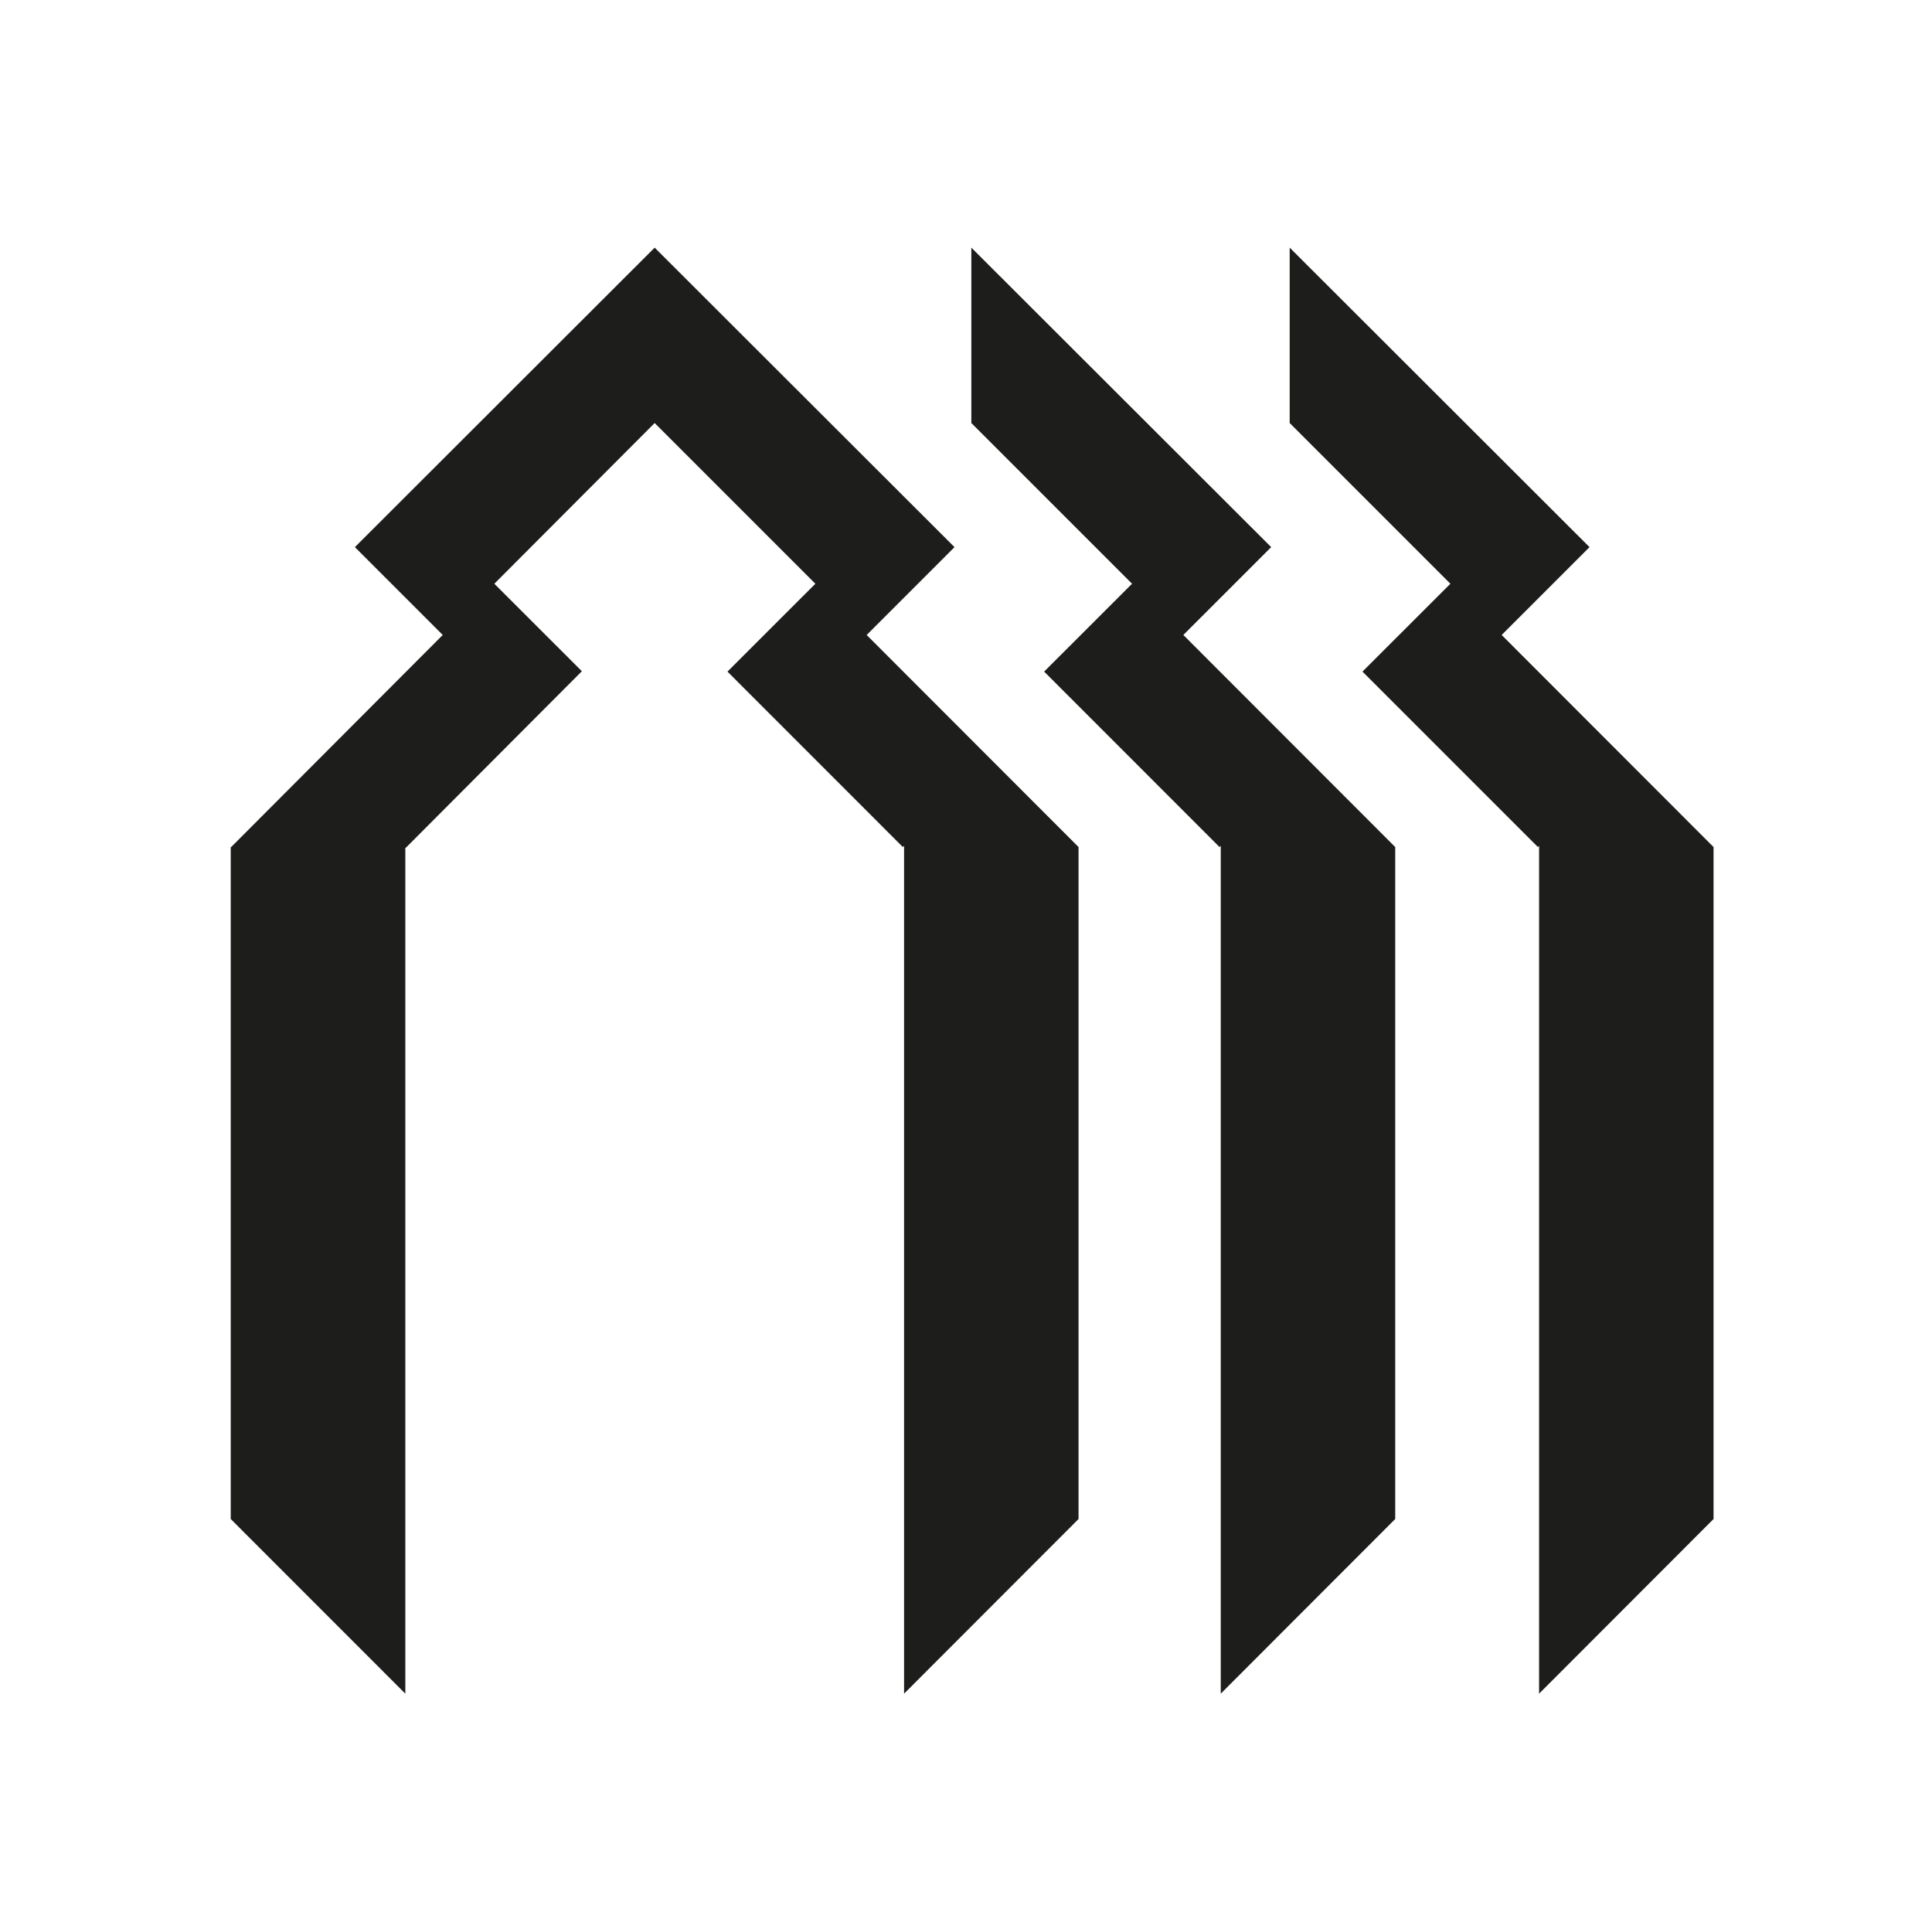 <svg xmlns="http://www.w3.org/2000/svg" viewBox="0 0 314.5 314"><defs><style>.cls-1{fill:none;}.cls-2{fill:#1d1d1b;}</style></defs><g id="Layer_2" data-name="Layer 2"><g id="Layer_1-2" data-name="Layer 1"><g id="a3d891e3-d1a8-45d9-8bb4-c816c9df960b"><g id="aab71d7e-7bf8-4474-9c42-a9921f90853b"><line class="cls-1" x2="314.5"/><line class="cls-1" x1="314.5" y1="314" y2="314"/></g></g></g><g id="mSkill"><g id="ethereal"><polygon class="cls-2" points="155.38 89.06 106.57 40.31 57.77 89.06 72.07 103.36 37.63 137.88 37.64 137.89 37.56 137.88 37.56 247.26 65.98 275.69 65.98 138.05 66.18 137.88 94.72 109.26 80.47 95.02 106.57 68.86 132.73 95.02 118.42 109.32 146.97 137.88 147.17 137.68 147.17 137.88 147.17 138.05 147.17 275.69 175.57 247.26 175.57 137.88 141.08 103.36 155.38 89.06"/><polygon class="cls-2" points="158.12 40.31 206.93 89.06 192.63 103.36 227.12 137.88 227.12 247.26 198.72 275.69 198.72 138.05 198.72 137.88 198.72 137.68 198.52 137.88 169.97 109.32 184.28 95.02 158.12 68.86 158.12 40.31"/><polygon class="cls-2" points="209.94 40.31 258.75 89.06 244.45 103.36 278.94 137.88 278.94 247.26 250.54 275.69 250.54 138.05 250.54 137.88 250.54 137.68 250.35 137.88 221.79 109.32 236.1 95.02 209.94 68.86 209.94 40.31"/></g></g></g></svg>